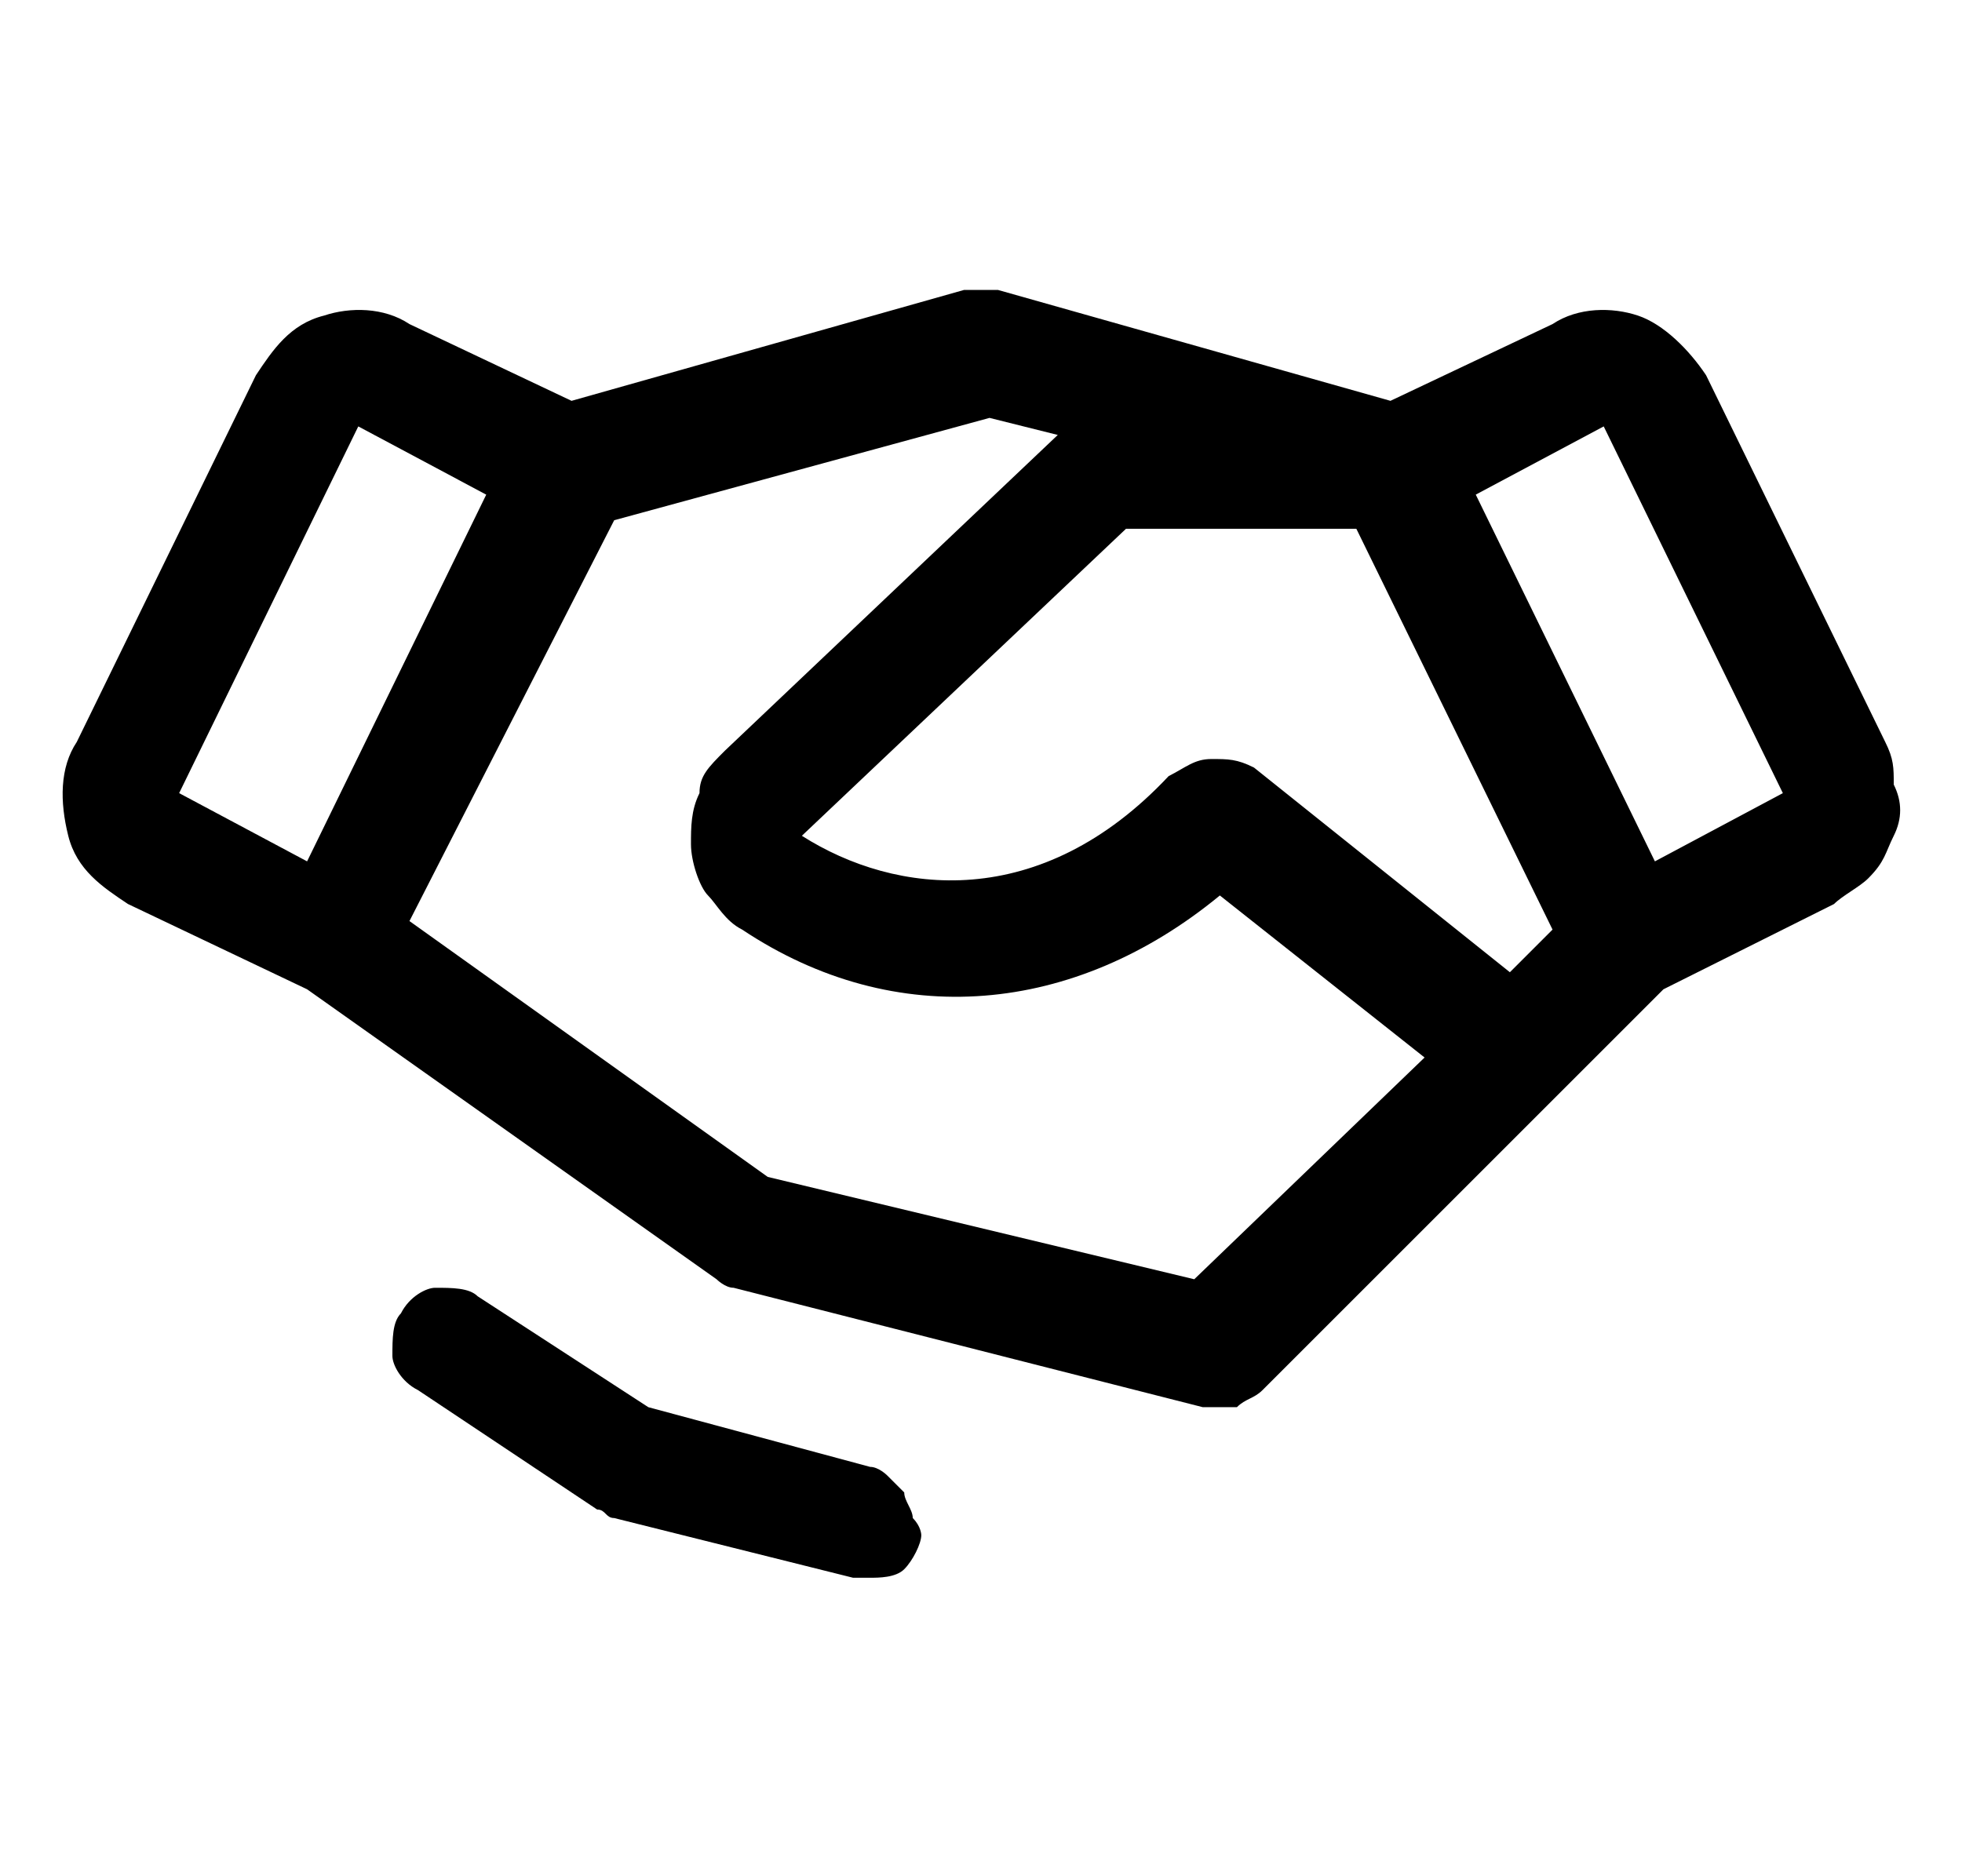 <svg xmlns="http://www.w3.org/2000/svg" viewBox="0 0 23 22" height="22" width="23">
<path d="M10.8,18c0,0.1-0.1,0.3-0.2,0.4c-0.1,0.1-0.3,0.1-0.4,0.1c-0.1,0-0.1,0-0.2,0l-2.8-0.7
	c-0.1,0-0.1-0.1-0.2-0.1l-2.1-1.4c-0.2-0.1-0.3-0.3-0.3-0.4c0-0.2,0-0.4,0.1-0.5c0.1-0.2,0.3-0.3,0.4-0.3c0.2,0,0.4,0,0.5,0.1l2,1.3
	l2.6,0.7c0.1,0,0.2,0.1,0.2,0.1c0.1,0.1,0.1,0.1,0.2,0.2c0,0.1,0.1,0.2,0.1,0.3C10.8,17.9,10.8,18,10.8,18z M22.2,9.8
	c-0.1,0.2-0.1,0.3-0.3,0.5c-0.1,0.1-0.3,0.2-0.4,0.3l-2,1l-4.7,4.7c-0.1,0.1-0.2,0.1-0.3,0.2c-0.1,0-0.2,0-0.4,0l-5.5-1.4
	c-0.1,0-0.2-0.1-0.2-0.1l-4.8-3.4l-2.1-1c-0.3-0.2-0.6-0.4-0.7-0.8C0.7,9.4,0.7,9,0.9,8.7L3,4.4c0.2-0.3,0.4-0.6,0.8-0.7
	c0.3-0.1,0.7-0.1,1,0.1l1.9,0.9l4.6-1.3c0.1,0,0.3,0,0.4,0l4.6,1.3l1.9-0.9c0.3-0.2,0.7-0.2,1-0.1c0.3,0.1,0.6,0.4,0.8,0.7l2.1,4.3
	c0.1,0.2,0.1,0.3,0.1,0.5C22.3,9.4,22.3,9.6,22.2,9.8z M18.2,10.9l-2.3-4.7h-2.7L9.4,9.8c1.1,0.7,2.8,0.9,4.3-0.7
	C13.9,9,14,8.9,14.2,8.9c0.2,0,0.3,0,0.5,0.1l3,2.4L18.2,10.9z M2.1,9.3l1.5,0.8l2.1-4.3L4.2,5L2.1,9.3z M16.7,12.4l-2.4-1.9
	c-1.7,1.4-3.8,1.6-5.6,0.4c-0.2-0.1-0.3-0.3-0.4-0.4s-0.2-0.4-0.2-0.6c0-0.2,0-0.4,0.1-0.6C8.2,9.1,8.3,9,8.5,8.8c0,0,0,0,0,0
	l3.9-3.7l-0.8-0.2L7.2,6.1l-2.4,4.7l4.2,3l5,1.2L16.7,12.4z M20.9,9.3L18.8,5l-1.5,0.8l2.1,4.3L20.9,9.3z"/>
</svg>
